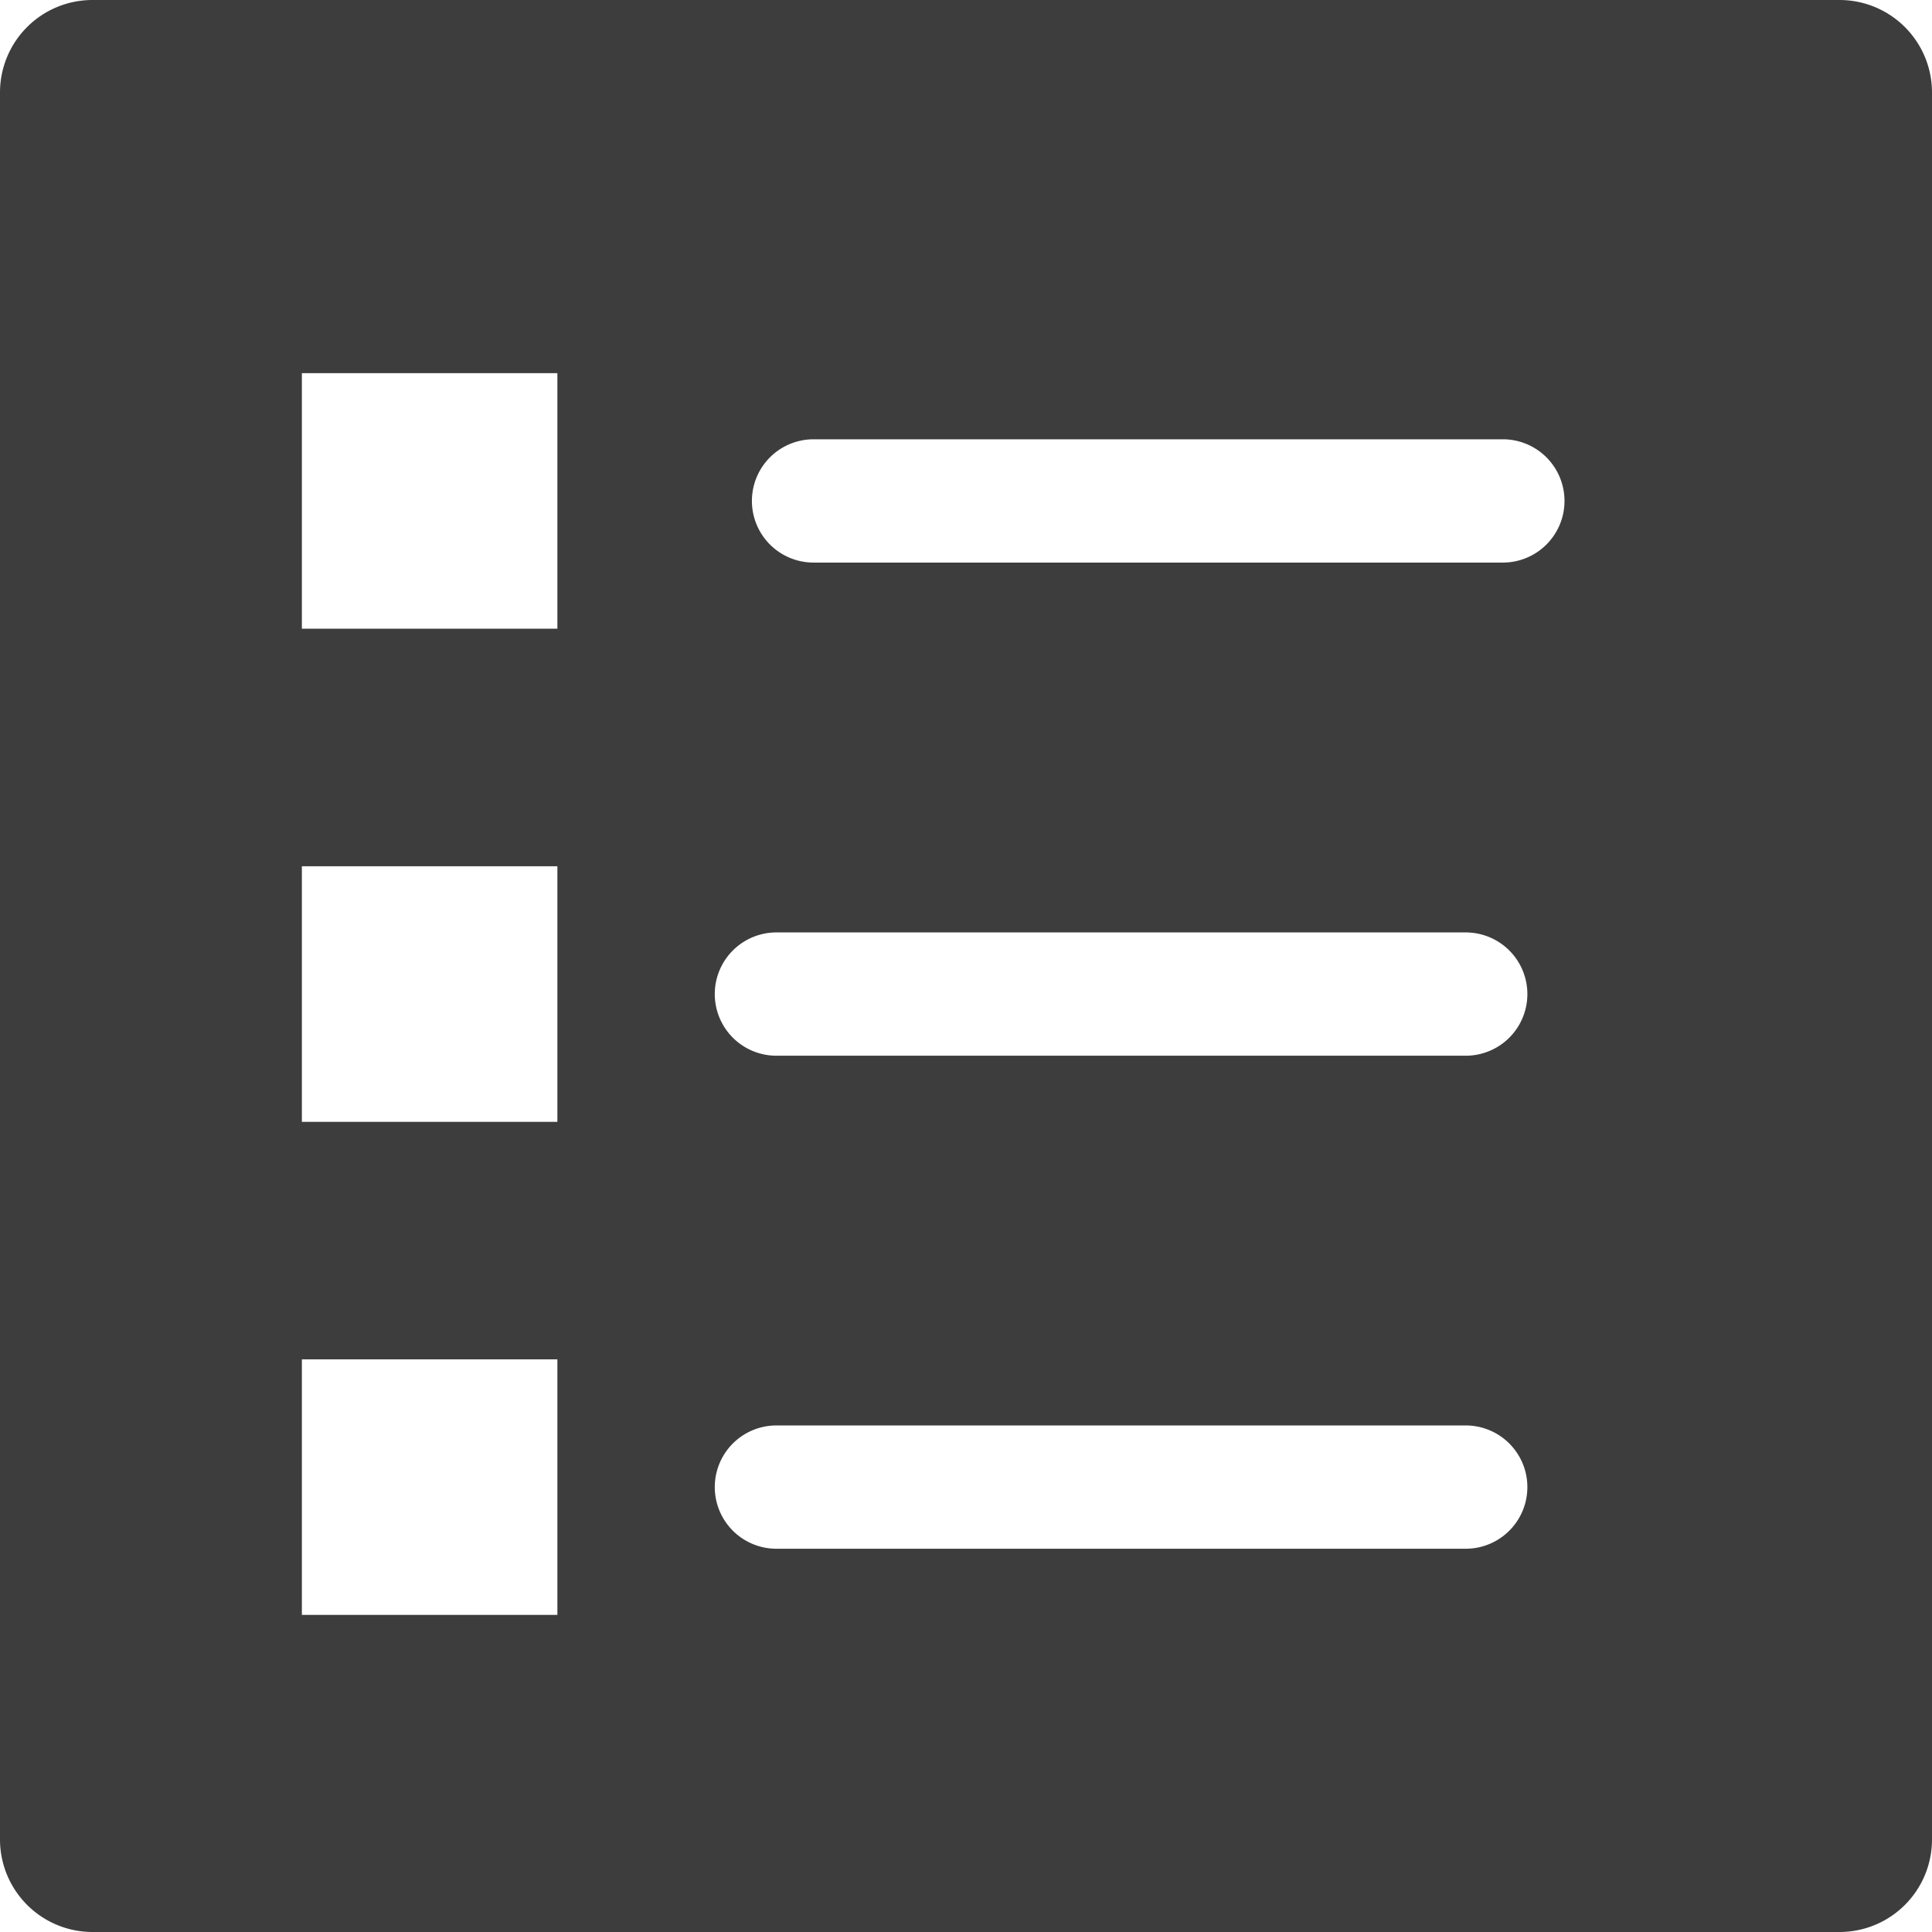 <svg id="squared-bullet-list" xmlns="http://www.w3.org/2000/svg" width="32" height="32" viewBox="0 0 32 32">
  <path id="Контур_23" data-name="Контур 23" d="M30.47,0H1.531A1.531,1.531,0,0,0,0,1.531V30.468A1.533,1.533,0,0,0,1.531,32H30.469A1.532,1.532,0,0,0,32,30.468V1.532A1.532,1.532,0,0,0,30.47,0ZM9.233,26.748H5V22.515H9.232v4.233Zm0-8.167H5V14.348H9.232v4.233Zm0-8.168H5V6.181H9.232v4.232ZM24.277,25.652H12.86a1.021,1.021,0,1,1,0-2.042H24.277a1.021,1.021,0,1,1,0,2.042Zm0-8.166H12.86a1.021,1.021,0,1,1,0-2.042H24.277a1.021,1.021,0,1,1,0,2.042Zm.615-8.168H13.475a1.021,1.021,0,0,1,0-2.042H24.892a1.021,1.021,0,1,1,0,2.042Z" fill="#3d3d3d"/>
</svg>
